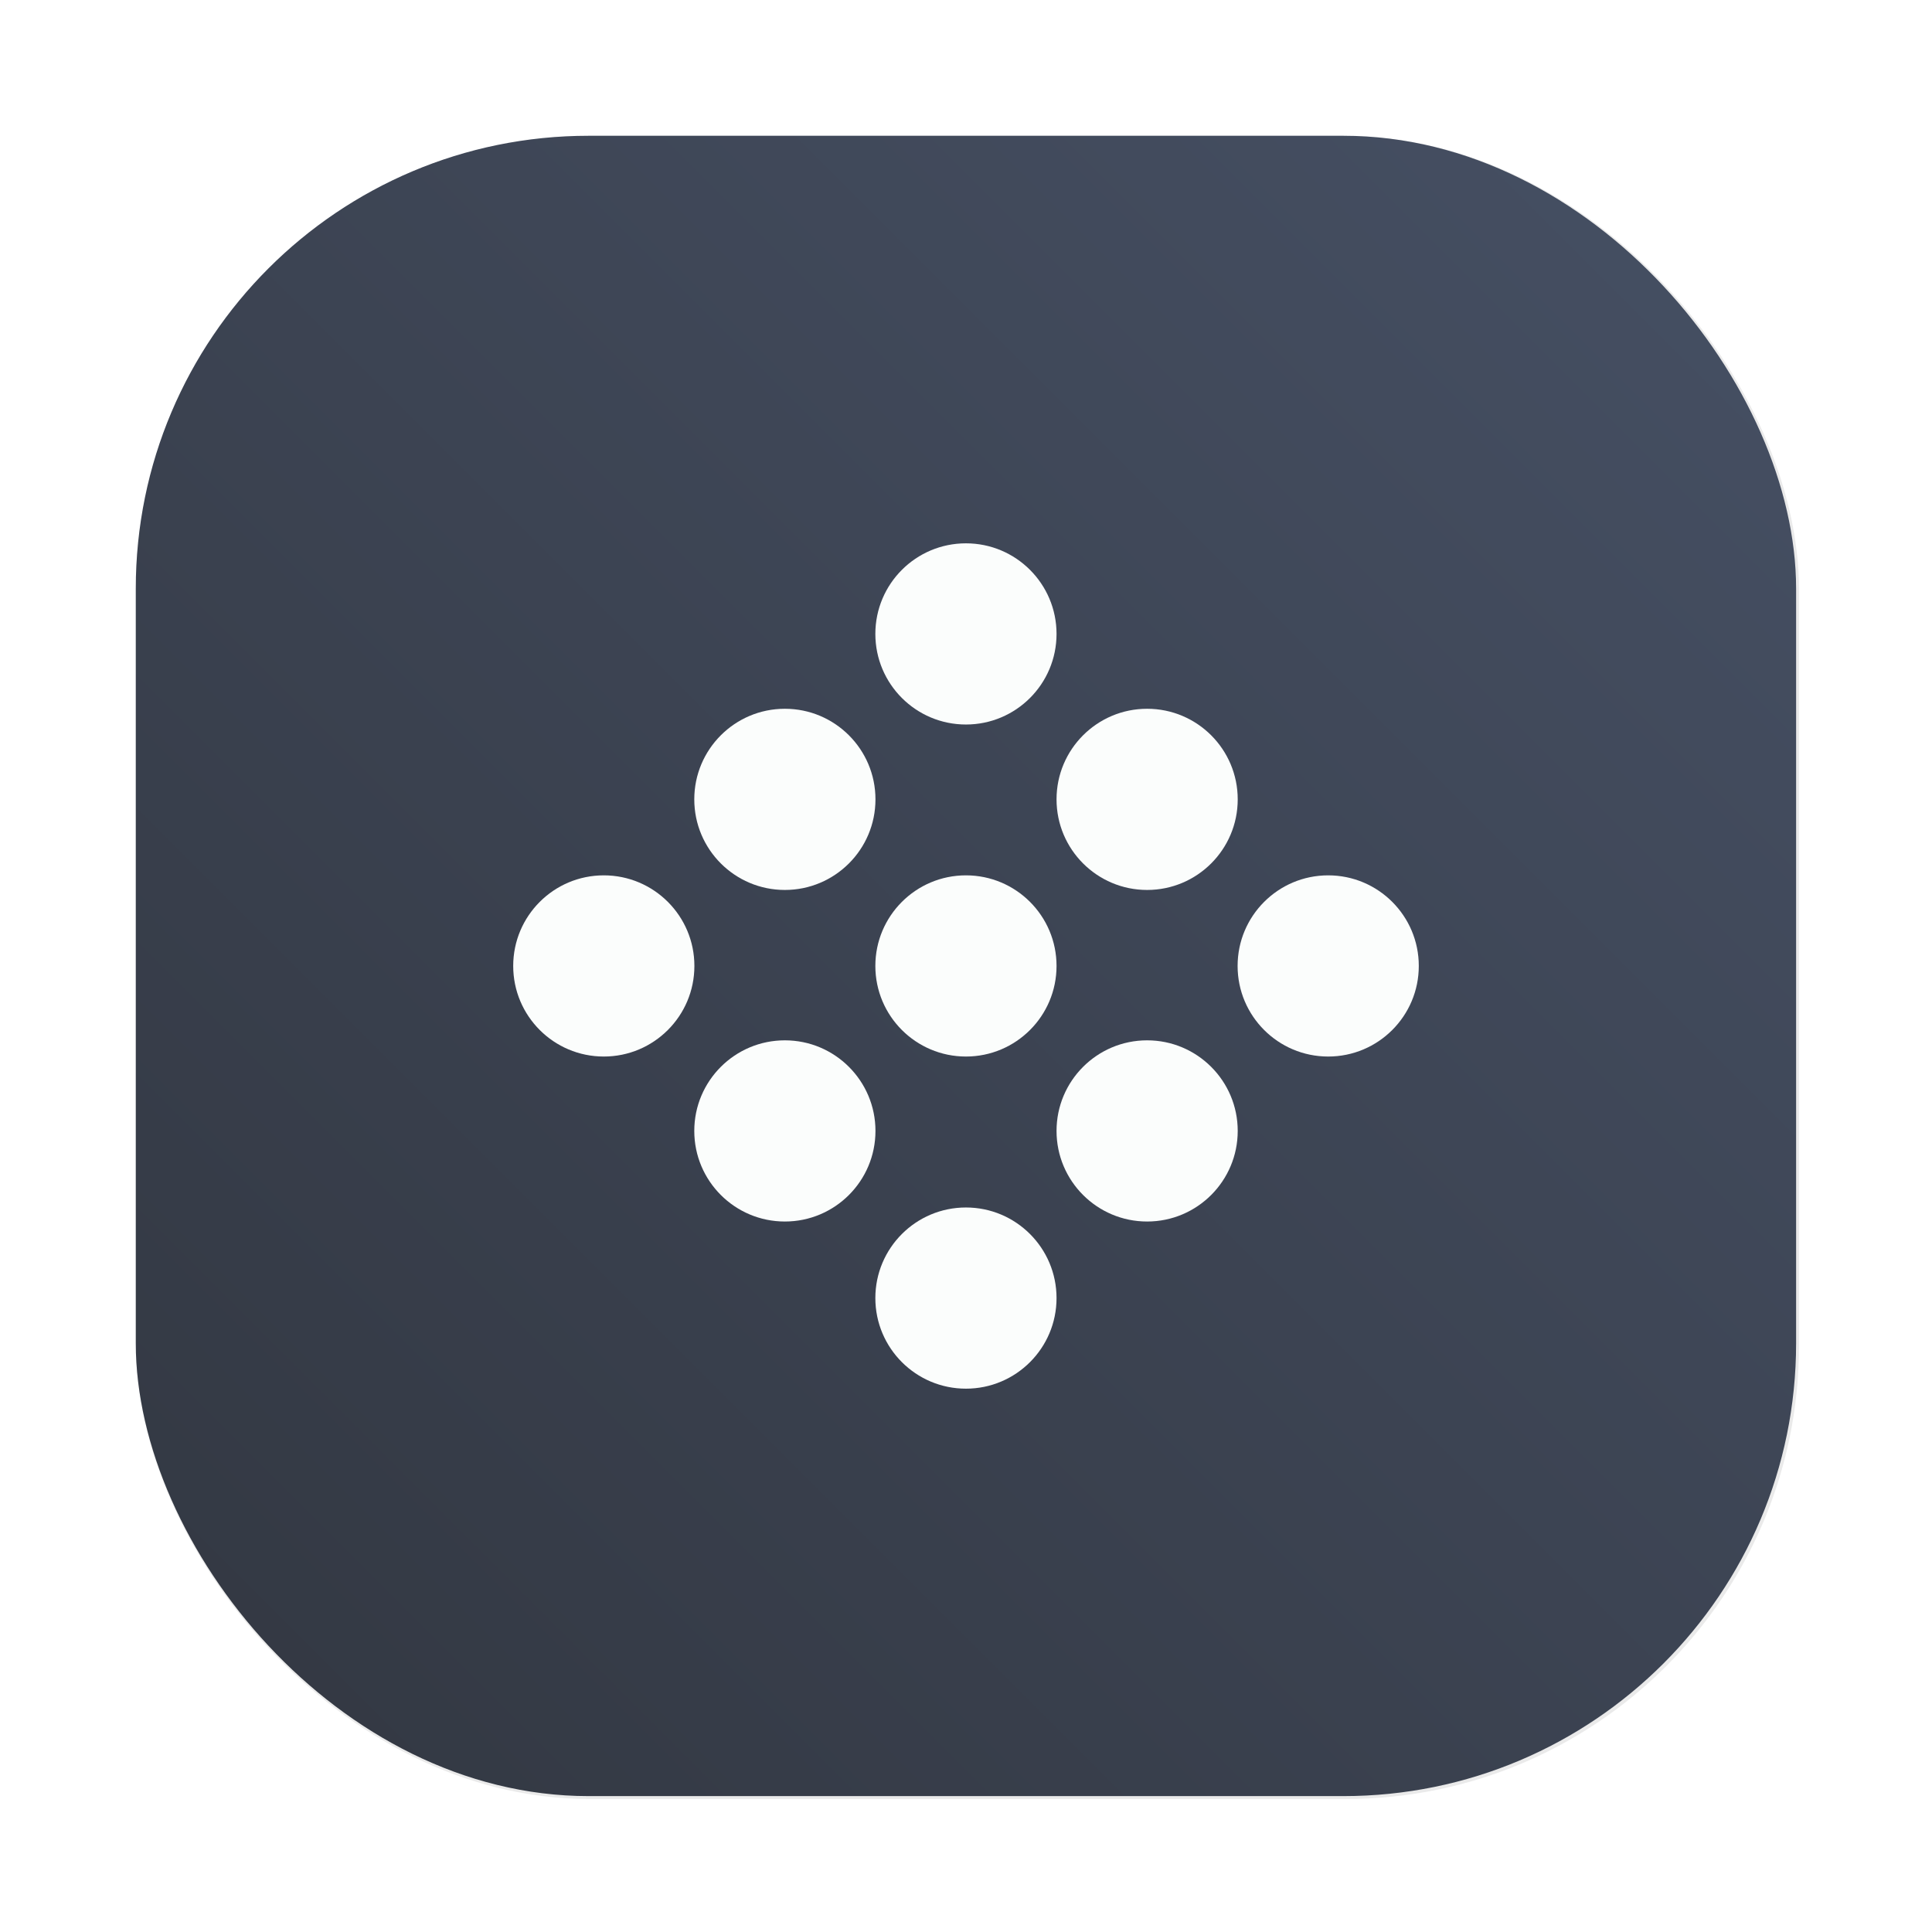 <?xml version="1.0" encoding="UTF-8" standalone="no"?>
<svg
   width="64"
   height="64"
   viewBox="0 0 16.933 16.933"
   version="1.1"
   id="svg9"
   sodipodi:docname="distributor-logo-siduction.svg"
   inkscape:version="1.3.2 (091e20ef0f, 2023-11-25, custom)"
   xmlns:inkscape="http://www.inkscape.org/namespaces/inkscape"
   xmlns:sodipodi="http://sodipodi.sourceforge.net/DTD/sodipodi-0.dtd"
   xmlns="http://www.w3.org/2000/svg"
   xmlns:svg="http://www.w3.org/2000/svg">
  <defs
     id="defs9">
    <linearGradient
       id="linearGradient1053-5"
       x1="-127"
       x2="-72"
       y1="60"
       y2="5"
       gradientTransform="matrix(0.265,0,0,0.265,34.792,-0.135)"
       gradientUnits="userSpaceOnUse">
      <stop
         stop-color="#323741"
         offset="0"
         id="stop1" />
      <stop
         stop-color="#465064"
         offset="1"
         id="stop2" />
    </linearGradient>
    <filter
       id="filter1057-7"
       x="-0.027"
       y="-0.027"
       width="1.054"
       height="1.054"
       color-interpolation-filters="sRGB">
      <feGaussianBlur
         stdDeviation="0.619"
         id="feGaussianBlur1" />
    </filter>
  </defs>
  <sodipodi:namedview
     id="namedview9"
     pagecolor="#ffffff"
     bordercolor="#000000"
     borderopacity="0.25"
     inkscape:showpageshadow="2"
     inkscape:pageopacity="0.0"
     inkscape:pagecheckerboard="0"
     inkscape:deskcolor="#d1d1d1"
     inkscape:zoom="6.15625"
     inkscape:cx="19.817259"
     inkscape:cy="26.964467"
     inkscape:window-width="1920"
     inkscape:window-height="995"
     inkscape:window-x="0"
     inkscape:window-y="0"
     inkscape:window-maximized="1"
     inkscape:current-layer="svg9" />
  <rect
     transform="matrix(0.265,0,0,0.265,-6.016263e-5,-6.016263e-5)"
     x="4.5"
     y="4.5"
     width="55"
     height="55"
     ry="15"
     fill="#141414"
     filter="url(#filter1057-7)"
     opacity="0.3"
     stroke-linecap="round"
     stroke-width="2.744"
     id="rect2" />
  <rect
     x="1.19"
     y="1.19"
     width="14.552"
     height="14.552"
     ry="3.969"
     fill="url(#linearGradient1053-5)"
     stroke-linecap="round"
     stroke-width="0.726"
     id="rect3"
     style="fill:url(#linearGradient1053-5)" />
  <g
     fill="#fbfdfc"
     fill-rule="evenodd"
     id="g9">
    <circle
       cx="8.466"
       cy="5.556"
       r=".794"
       style="paint-order:fill markers stroke"
       id="circle1" />
    <circle
       cx="8.466"
       cy="8.466"
       r=".794"
       style="paint-order:fill markers stroke"
       id="circle2" />
    <circle
       cx="8.466"
       cy="11.377"
       r=".794"
       style="paint-order:fill markers stroke"
       id="circle3" />
    <circle
       cx="5.292"
       cy="8.466"
       r=".794"
       style="paint-order:fill markers stroke"
       id="circle4" />
    <circle
       cx="11.641"
       cy="8.466"
       r=".794"
       style="paint-order:fill markers stroke"
       id="circle5" />
    <circle
       cx="6.879"
       cy="7.006"
       r=".794"
       style="paint-order:fill markers stroke"
       id="circle6" />
    <circle
       cx="6.879"
       cy="9.912"
       r=".794"
       style="paint-order:fill markers stroke"
       id="circle7" />
    <circle
       cx="10.054"
       cy="7.006"
       r=".794"
       style="paint-order:fill markers stroke"
       id="circle8" />
    <circle
       cx="10.054"
       cy="9.912"
       r=".794"
       style="paint-order:fill markers stroke"
       id="circle9" />
  </g>
</svg>
